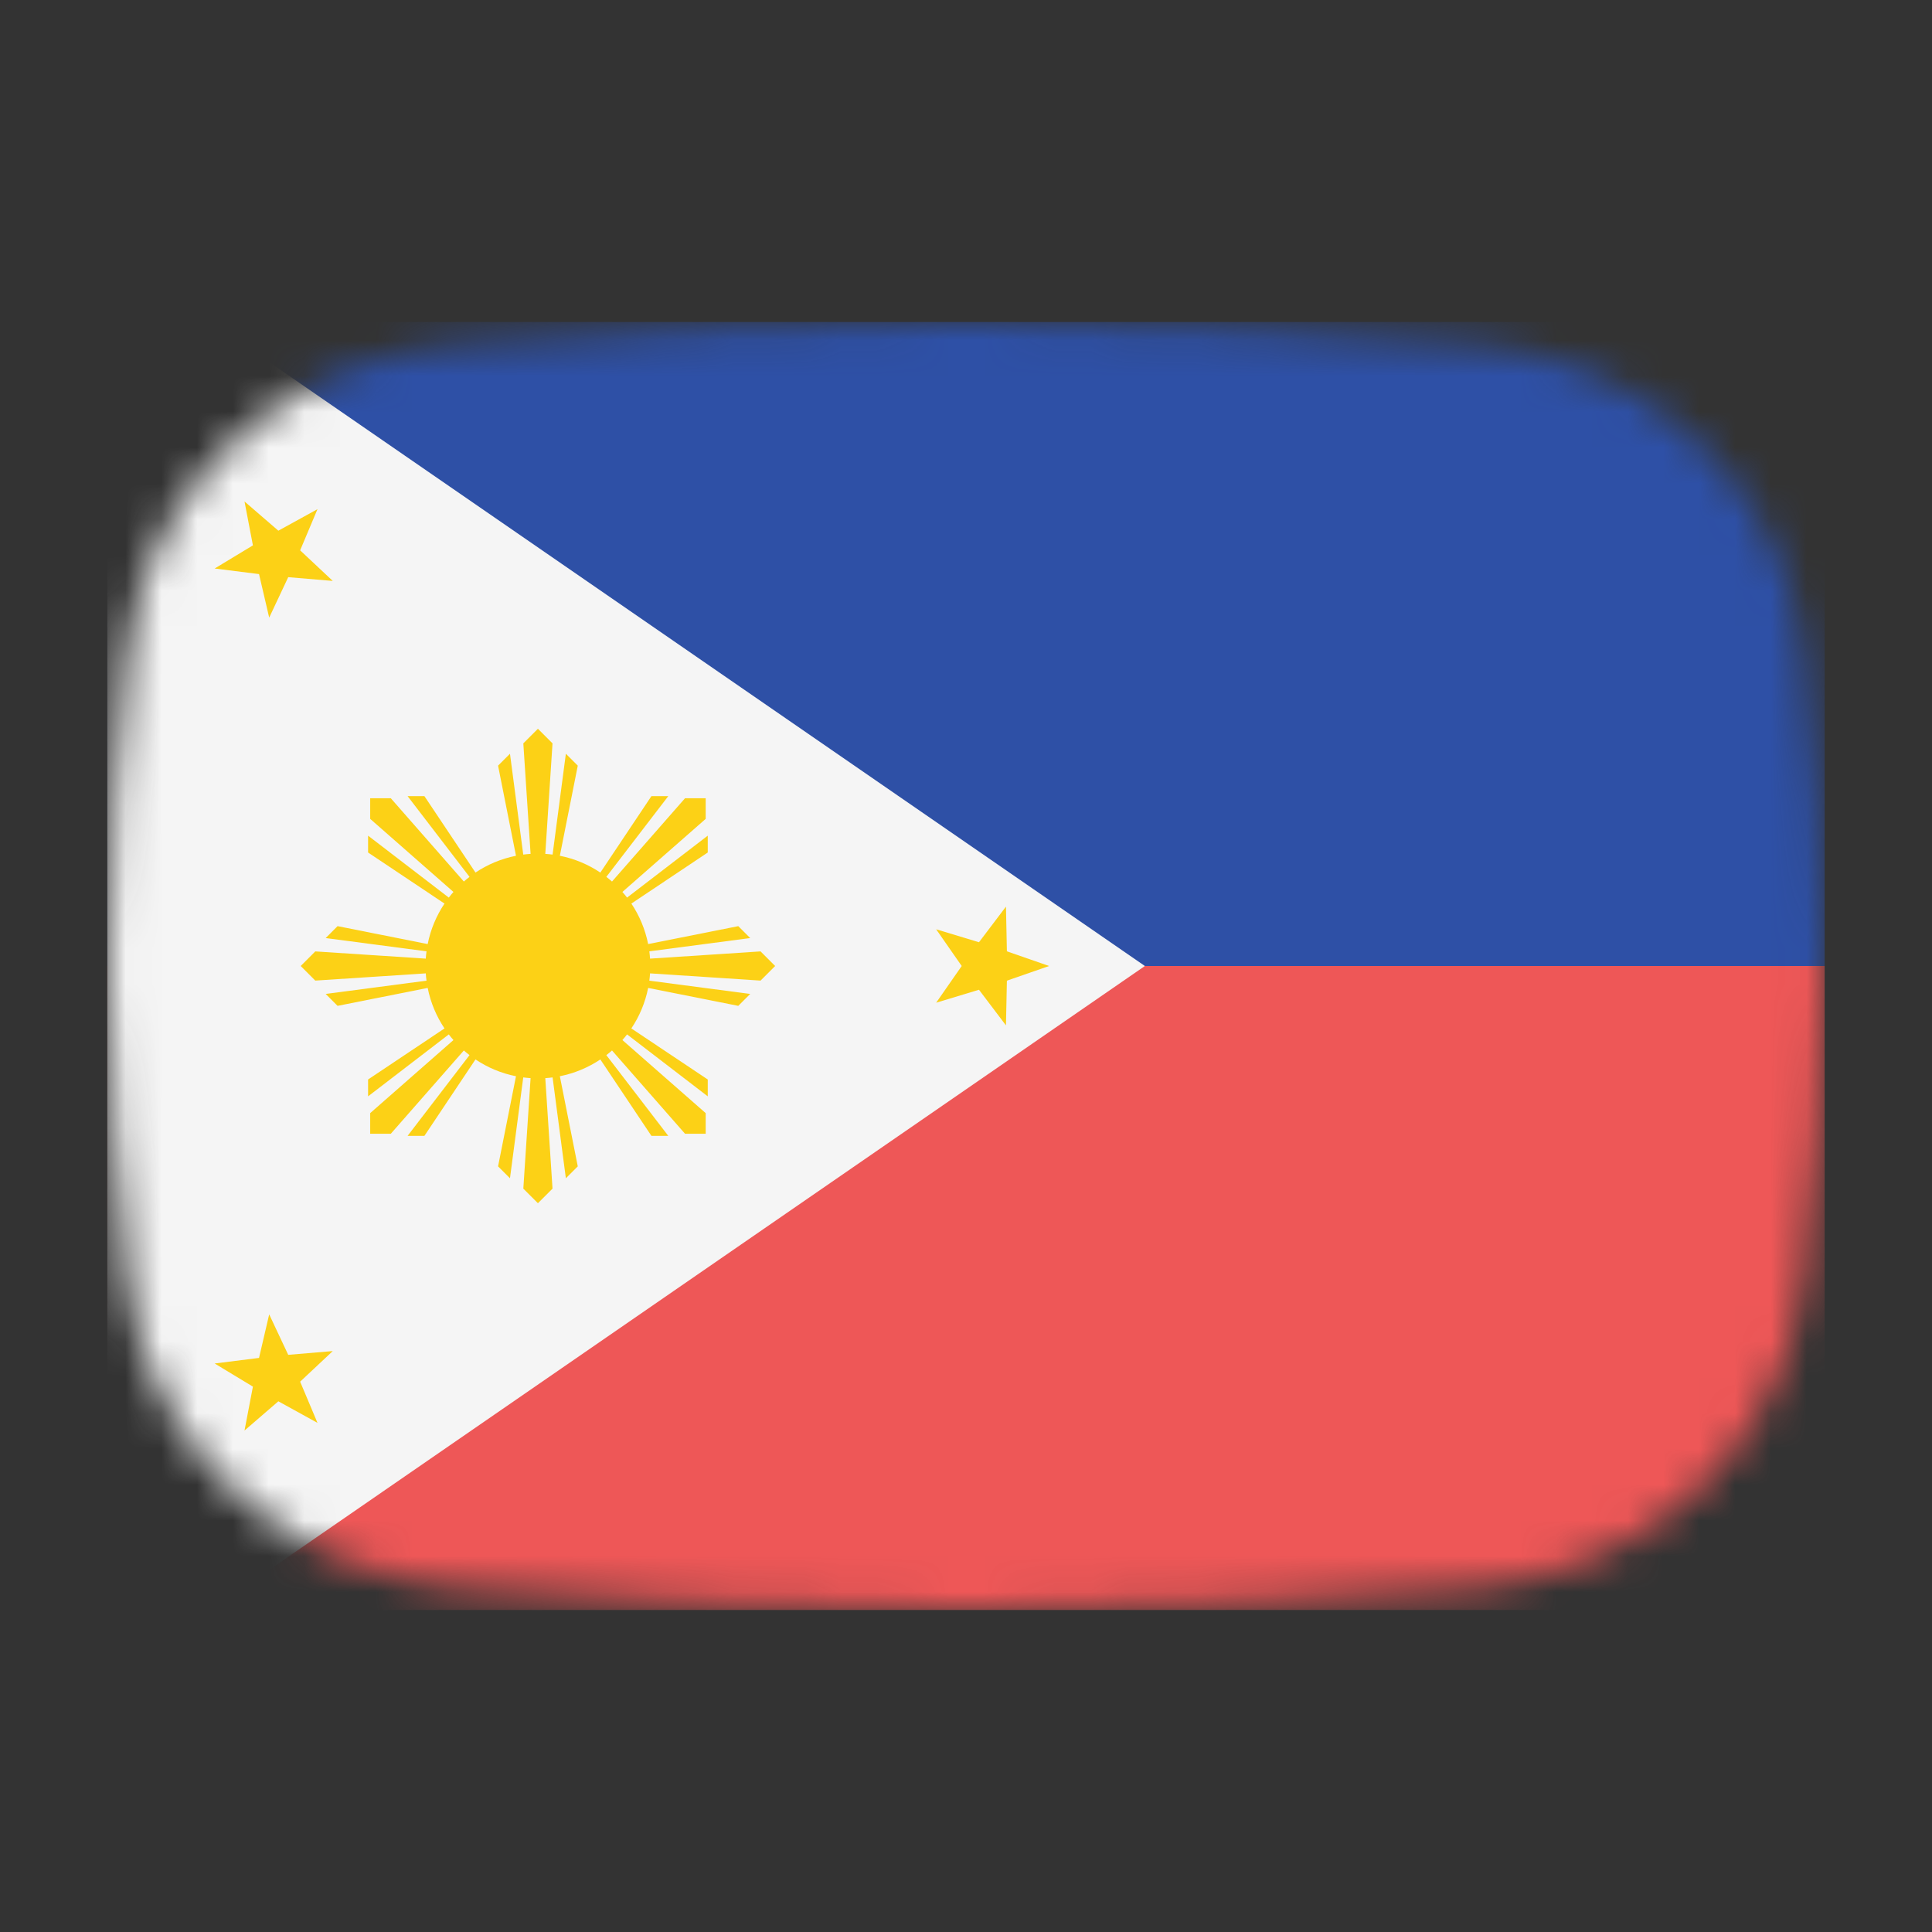 <svg width="54" height="54" viewBox="0 0 54 54" fill="none" xmlns="http://www.w3.org/2000/svg">
<rect x="0" y="0" width="54" height="54" fill="#333333" stroke="none"/>
<mask id="mask0_1_41919" style="mask-type:alpha" maskUnits="userSpaceOnUse" x="3" y="9" width="48" height="36">
<path d="M3.569 18.136C4.167 13.412 8.041 10.002 12.786 9.609C16.641 9.289 21.62 9 27 9C32.38 9 37.359 9.289 41.214 9.609C45.959 10.002 49.833 13.412 50.431 18.136C50.752 20.676 51 23.704 51 27C51 30.296 50.752 33.324 50.431 35.864C49.833 40.587 45.959 43.998 41.214 44.391C37.359 44.711 32.38 45 27 45C21.62 45 16.641 44.711 12.786 44.391C8.042 43.998 4.167 40.587 3.569 35.864C3.248 33.324 3 30.296 3 27C3 23.704 3.248 20.676 3.569 18.136Z" fill="#00D0BF"/>
</mask>
<g mask="url(#mask0_1_41919)">
<rect x="3" y="27" width="48" height="18" fill="#EE5757"/>
<rect x="3" y="9" width="48" height="18" fill="#2E50A6"/>
<path d="M3 7L32 27L3 47V7Z" fill="#F5F5F5"/>
<path d="M6.834 14.016L7.78 14.833L8.874 14.231L8.389 15.382L9.301 16.237L8.056 16.132L7.524 17.263L7.24 16.046L6 15.89L7.069 15.243L6.834 14.016Z" fill="#FCD116"/>
<path d="M28.117 25.34L28.143 26.59L29.323 27L28.143 27.41L28.117 28.66L27.363 27.664L26.166 28.026L26.88 27L26.166 25.974L27.363 26.336L28.117 25.34Z" fill="#FCD116"/>
<path d="M7.524 36.737L8.056 37.868L9.301 37.763L8.389 38.618L8.874 39.77L7.78 39.167L6.834 39.984L7.069 38.757L6 38.11L7.24 37.954L7.524 36.737Z" fill="#FCD116"/>
<path d="M15.035 20.369L14.627 20.777L14.83 23.866C14.761 23.87 14.693 23.877 14.625 23.886L14.254 21.067L13.921 21.4L14.422 23.919C14.01 24.001 13.627 24.163 13.29 24.388L11.863 22.253H11.393L13.123 24.509C13.069 24.55 13.016 24.594 12.965 24.639L10.923 22.311H10.347V22.888L12.674 24.93C12.629 24.981 12.585 25.034 12.544 25.088L10.288 23.357V23.828L12.424 25.255C12.198 25.592 12.036 25.975 11.954 26.387L9.435 25.886L9.103 26.219L11.921 26.59C11.912 26.658 11.905 26.726 11.901 26.794L8.812 26.592L8.405 27L8.812 27.408L11.901 27.206C11.905 27.274 11.912 27.343 11.921 27.41L9.103 27.781L9.435 28.114L11.954 27.613C12.036 28.025 12.198 28.408 12.424 28.745L10.288 30.172V30.643L12.544 28.912C12.585 28.966 12.629 29.019 12.674 29.07L10.347 31.112V31.689H10.923L12.965 29.361C13.016 29.406 13.069 29.45 13.123 29.491L11.393 31.747H11.863L13.29 29.611C13.627 29.837 14.01 30 14.422 30.081L13.921 32.6L14.254 32.933L14.625 30.114C14.693 30.123 14.761 30.13 14.83 30.134L14.627 33.223L15.035 33.63L15.443 33.223L15.241 30.134C15.309 30.13 15.377 30.123 15.445 30.114L15.816 32.933L16.149 32.6L15.648 30.081C16.06 29.999 16.443 29.837 16.78 29.612L18.207 31.747H18.678L16.947 29.491C17.002 29.45 17.054 29.406 17.106 29.361L19.147 31.689H19.724V31.112L17.396 29.07C17.441 29.019 17.485 28.966 17.527 28.912L19.782 30.643V30.172L17.646 28.745C17.872 28.408 18.034 28.025 18.116 27.613L20.635 28.114L20.968 27.781L18.149 27.41C18.158 27.342 18.165 27.274 18.169 27.206L21.258 27.408L21.666 27L21.258 26.592L18.169 26.794C18.165 26.726 18.158 26.658 18.149 26.59L20.968 26.219L20.635 25.886L18.116 26.387C18.034 25.975 17.872 25.592 17.647 25.255L19.782 23.828V23.357L17.527 25.088C17.485 25.034 17.441 24.981 17.396 24.93L19.724 22.888V22.311H19.147L17.106 24.639C17.054 24.594 17.001 24.55 16.947 24.509L18.678 22.253H18.207L16.78 24.389C16.443 24.163 16.06 24.001 15.648 23.919L16.149 21.4L15.816 21.067L15.445 23.886C15.377 23.877 15.309 23.87 15.241 23.866L15.443 20.777L15.035 20.369Z" fill="#FCD116"/>
</g>
</svg>
